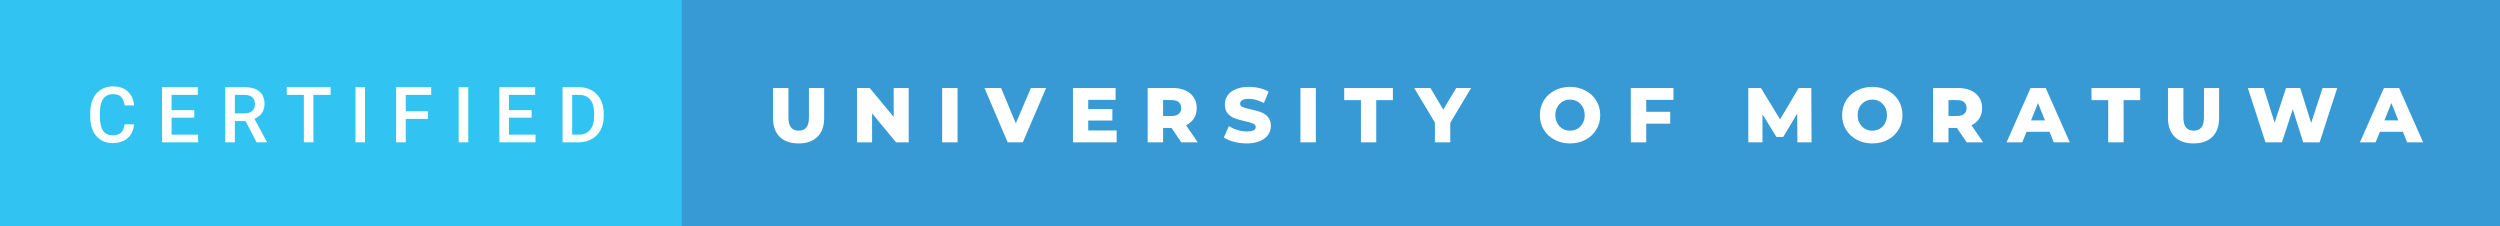<svg xmlns="http://www.w3.org/2000/svg" width="386.43" height="35" viewBox="0 0 386.43 35"><rect x="0" y="0" width="386.43" height="35" fill="#333333" stroke="none"/><rect class="svg__rect" x="0" y="0" width="107.37" height="35" fill="#31C4F3"/><rect class="svg__rect" x="105.37" y="0" width="281.06" height="35" fill="#389AD5"/><path class="svg__text" d="M13.95 18.19L13.95 18.19L13.95 17.39Q13.95 16.19 14.38 15.27Q14.80 14.35 15.60 13.85Q16.40 13.35 17.45 13.35L17.45 13.35Q18.86 13.35 19.73 14.12Q20.59 14.89 20.73 16.29L20.73 16.29L19.25 16.29Q19.14 15.37 18.71 14.96Q18.28 14.55 17.45 14.55L17.45 14.55Q16.48 14.55 15.97 15.26Q15.45 15.96 15.44 17.33L15.44 17.33L15.44 18.09Q15.44 19.47 15.93 20.20Q16.43 20.92 17.38 20.92L17.38 20.92Q18.25 20.92 18.69 20.53Q19.13 20.14 19.25 19.22L19.25 19.22L20.73 19.22Q20.60 20.59 19.72 21.35Q18.84 22.12 17.38 22.12L17.38 22.12Q16.36 22.12 15.59 21.63Q14.81 21.15 14.39 20.26Q13.97 19.37 13.95 18.19ZM30.62 22L25.04 22L25.04 13.47L30.58 13.47L30.58 14.66L26.52 14.66L26.52 17.02L30.03 17.02L30.03 18.19L26.52 18.19L26.52 20.82L30.62 20.82L30.62 22ZM36.30 22L34.81 22L34.81 13.47L37.81 13.47Q39.29 13.47 40.09 14.13Q40.89 14.79 40.89 16.05L40.89 16.05Q40.89 16.90 40.48 17.48Q40.07 18.06 39.33 18.37L39.33 18.37L41.25 21.92L41.25 22L39.66 22L37.95 18.71L36.30 18.71L36.30 22ZM36.30 14.66L36.30 17.52L37.82 17.52Q38.57 17.52 38.99 17.15Q39.41 16.77 39.41 16.11L39.41 16.11Q39.41 15.43 39.02 15.05Q38.63 14.68 37.86 14.66L37.86 14.66L36.30 14.66ZM46.97 14.66L44.33 14.66L44.33 13.47L51.10 13.47L51.10 14.66L48.44 14.66L48.44 22L46.97 22L46.97 14.66ZM56.42 22L54.95 22L54.95 13.47L56.42 13.47L56.42 22ZM62.72 22L61.23 22L61.23 13.47L66.65 13.47L66.65 14.66L62.72 14.66L62.72 17.20L66.15 17.20L66.15 18.38L62.72 18.38L62.72 22ZM72.38 22L70.90 22L70.90 13.47L72.38 13.47L72.38 22ZM82.77 22L77.19 22L77.19 13.47L82.72 13.47L82.72 14.66L78.67 14.66L78.67 17.02L82.17 17.02L82.17 18.19L78.67 18.19L78.67 20.82L82.77 20.82L82.77 22ZM89.42 22L86.96 22L86.96 13.47L89.48 13.47Q90.61 13.47 91.49 13.97Q92.36 14.48 92.84 15.40Q93.32 16.33 93.32 17.52L93.32 17.52L93.32 17.95Q93.32 19.16 92.84 20.08Q92.36 21.00 91.46 21.50Q90.57 22 89.42 22L89.42 22ZM88.44 14.66L88.44 20.82L89.41 20.82Q90.58 20.82 91.20 20.09Q91.82 19.36 91.84 17.99L91.84 17.99L91.84 17.52Q91.84 16.13 91.23 15.40Q90.63 14.66 89.48 14.66L89.48 14.66L88.44 14.66Z" fill="#FFFFFF"/><path class="svg__text" d="M119.49 18.26L119.49 18.26L119.49 13.60L121.87 13.60L121.87 18.19Q121.87 20.20 123.46 20.20L123.46 20.20Q125.04 20.20 125.04 18.19L125.04 18.19L125.04 13.60L127.39 13.60L127.39 18.26Q127.39 20.13 126.35 21.15Q125.31 22.17 123.44 22.17L123.44 22.17Q121.56 22.17 120.52 21.15Q119.49 20.13 119.49 18.26ZM134.80 22L132.47 22L132.47 13.60L134.43 13.60L138.14 18.07L138.14 13.60L140.46 13.60L140.46 22L138.51 22L134.80 17.52L134.80 22ZM148.01 22L145.63 22L145.63 13.60L148.01 13.60L148.01 22ZM155.76 22L152.17 13.60L154.74 13.60L157.02 19.07L159.35 13.60L161.70 13.60L158.10 22L155.76 22ZM172.60 22L165.85 22L165.85 13.60L172.44 13.60L172.44 15.44L168.21 15.44L168.21 16.85L171.94 16.85L171.94 18.63L168.21 18.63L168.21 20.17L172.60 20.17L172.60 22ZM179.78 22L177.40 22L177.40 13.60L181.25 13.60Q182.39 13.60 183.23 13.98Q184.06 14.35 184.52 15.06Q184.98 15.76 184.98 16.71L184.98 16.71Q184.98 17.62 184.55 18.30Q184.12 18.98 183.33 19.36L183.33 19.36L185.14 22L182.60 22L181.08 19.77L179.78 19.77L179.78 22ZM179.78 15.47L179.78 17.93L181.10 17.93Q181.83 17.93 182.20 17.61Q182.58 17.29 182.58 16.71L182.58 16.71Q182.58 16.12 182.20 15.79Q181.83 15.47 181.10 15.47L181.10 15.47L179.78 15.47ZM189.18 21.24L189.18 21.24L189.96 19.49Q190.52 19.86 191.26 20.09Q192.01 20.32 192.73 20.32L192.73 20.32Q194.09 20.32 194.10 19.64L194.10 19.64Q194.10 19.28 193.71 19.11Q193.32 18.93 192.45 18.74L192.45 18.74Q191.51 18.53 190.87 18.30Q190.23 18.06 189.78 17.55Q189.33 17.03 189.33 16.16L189.33 16.16Q189.33 15.39 189.74 14.77Q190.16 14.15 191.00 13.79Q191.83 13.43 193.04 13.43L193.04 13.43Q193.87 13.43 194.67 13.62Q195.48 13.80 196.09 14.17L196.09 14.17L195.36 15.93Q194.16 15.28 193.03 15.28L193.03 15.28Q192.32 15.28 192.00 15.49Q191.68 15.70 191.68 16.04L191.68 16.04Q191.68 16.37 192.06 16.54Q192.44 16.71 193.29 16.89L193.29 16.89Q194.25 17.10 194.88 17.33Q195.51 17.56 195.98 18.07Q196.44 18.58 196.44 19.46L196.44 19.46Q196.44 20.21 196.02 20.83Q195.60 21.44 194.76 21.80Q193.92 22.17 192.72 22.17L192.72 22.17Q191.70 22.17 190.74 21.92Q189.78 21.67 189.18 21.24ZM203.39 22L201.01 22L201.01 13.60L203.39 13.60L203.39 22ZM210.36 15.48L207.78 15.48L207.78 13.60L215.30 13.60L215.30 15.48L212.73 15.48L212.73 22L210.36 22L210.36 15.48ZM221.80 18.95L218.59 13.60L221.10 13.60L223.09 16.94L225.09 13.60L227.39 13.60L224.17 18.99L224.17 22L221.80 22L221.80 18.95ZM238.02 17.80L238.02 17.80Q238.02 16.55 238.62 15.55Q239.22 14.56 240.29 14.00Q241.35 13.43 242.68 13.43L242.68 13.43Q244.01 13.43 245.07 14.00Q246.14 14.56 246.74 15.55Q247.35 16.55 247.35 17.80L247.35 17.80Q247.35 19.05 246.74 20.04Q246.14 21.04 245.08 21.60Q244.02 22.17 242.68 22.17L242.68 22.17Q241.35 22.17 240.29 21.60Q239.22 21.04 238.62 20.04Q238.02 19.05 238.02 17.80ZM240.41 17.80L240.41 17.80Q240.41 18.51 240.72 19.05Q241.02 19.60 241.53 19.90Q242.05 20.20 242.68 20.20L242.68 20.20Q243.32 20.20 243.84 19.90Q244.35 19.60 244.65 19.05Q244.95 18.51 244.95 17.80L244.95 17.80Q244.95 17.09 244.65 16.54Q244.35 16 243.84 15.70Q243.32 15.40 242.68 15.40L242.68 15.40Q242.04 15.40 241.53 15.70Q241.02 16 240.72 16.54Q240.41 17.09 240.41 17.80ZM254.46 22L252.08 22L252.08 13.60L258.67 13.60L258.67 15.44L254.46 15.44L254.46 17.28L258.17 17.28L258.17 19.12L254.46 19.12L254.46 22ZM272.43 22L270.24 22L270.24 13.60L272.19 13.60L275.15 18.45L278.03 13.60L279.98 13.60L280.01 22L277.83 22L277.80 17.55L275.64 21.17L274.59 21.17L272.43 17.67L272.43 22ZM284.74 17.80L284.74 17.80Q284.74 16.55 285.34 15.55Q285.95 14.56 287.01 14.00Q288.07 13.43 289.40 13.43L289.40 13.43Q290.73 13.43 291.80 14.00Q292.86 14.56 293.47 15.55Q294.07 16.55 294.07 17.80L294.07 17.80Q294.07 19.05 293.47 20.04Q292.86 21.04 291.80 21.60Q290.74 22.17 289.40 22.17L289.40 22.17Q288.07 22.17 287.01 21.60Q285.95 21.04 285.34 20.04Q284.74 19.05 284.74 17.80ZM287.14 17.80L287.14 17.80Q287.14 18.51 287.44 19.05Q287.74 19.60 288.26 19.90Q288.77 20.20 289.40 20.20L289.40 20.20Q290.04 20.20 290.56 19.90Q291.07 19.60 291.37 19.05Q291.67 18.51 291.67 17.80L291.67 17.80Q291.67 17.09 291.37 16.54Q291.07 16 290.56 15.70Q290.04 15.40 289.40 15.40L289.40 15.40Q288.76 15.40 288.25 15.70Q287.74 16 287.44 16.54Q287.14 17.09 287.14 17.80ZM301.18 22L298.80 22L298.80 13.60L302.65 13.60Q303.79 13.60 304.63 13.98Q305.46 14.35 305.92 15.06Q306.38 15.76 306.38 16.71L306.38 16.71Q306.38 17.62 305.95 18.30Q305.52 18.98 304.73 19.36L304.73 19.36L306.54 22L304.00 22L302.48 19.77L301.18 19.77L301.18 22ZM301.18 15.47L301.18 17.93L302.50 17.93Q303.23 17.93 303.60 17.61Q303.98 17.29 303.98 16.71L303.98 16.71Q303.98 16.12 303.60 15.79Q303.23 15.47 302.50 15.47L302.50 15.47L301.18 15.47ZM312.58 22L310.16 22L313.87 13.60L316.21 13.60L319.93 22L317.46 22L316.80 20.37L313.25 20.37L312.58 22ZM315.02 15.93L313.94 18.61L316.10 18.61L315.02 15.93ZM325.87 15.48L323.29 15.48L323.29 13.60L330.81 13.60L330.81 15.48L328.25 15.48L328.25 22L325.87 22L325.87 15.48ZM335.11 18.26L335.11 18.26L335.11 13.60L337.49 13.60L337.49 18.19Q337.49 20.20 339.09 20.20L339.09 20.20Q340.67 20.20 340.67 18.19L340.67 18.19L340.67 13.60L343.01 13.60L343.01 18.26Q343.01 20.13 341.97 21.15Q340.93 22.17 339.06 22.17L339.06 22.17Q337.19 22.17 336.15 21.15Q335.11 20.13 335.11 18.26ZM350.18 22L347.45 13.60L349.90 13.60L351.59 18.96L353.36 13.60L355.55 13.60L357.24 19.01L359.01 13.60L361.27 13.60L358.55 22L356.01 22L354.40 16.89L352.72 22L350.18 22ZM367.20 22L364.78 22L368.49 13.60L370.83 13.60L374.55 22L372.08 22L371.42 20.37L367.87 20.37L367.20 22ZM369.64 15.93L368.56 18.61L370.72 18.61L369.64 15.93Z" fill="#FFFFFF" x="118.37"/></svg>